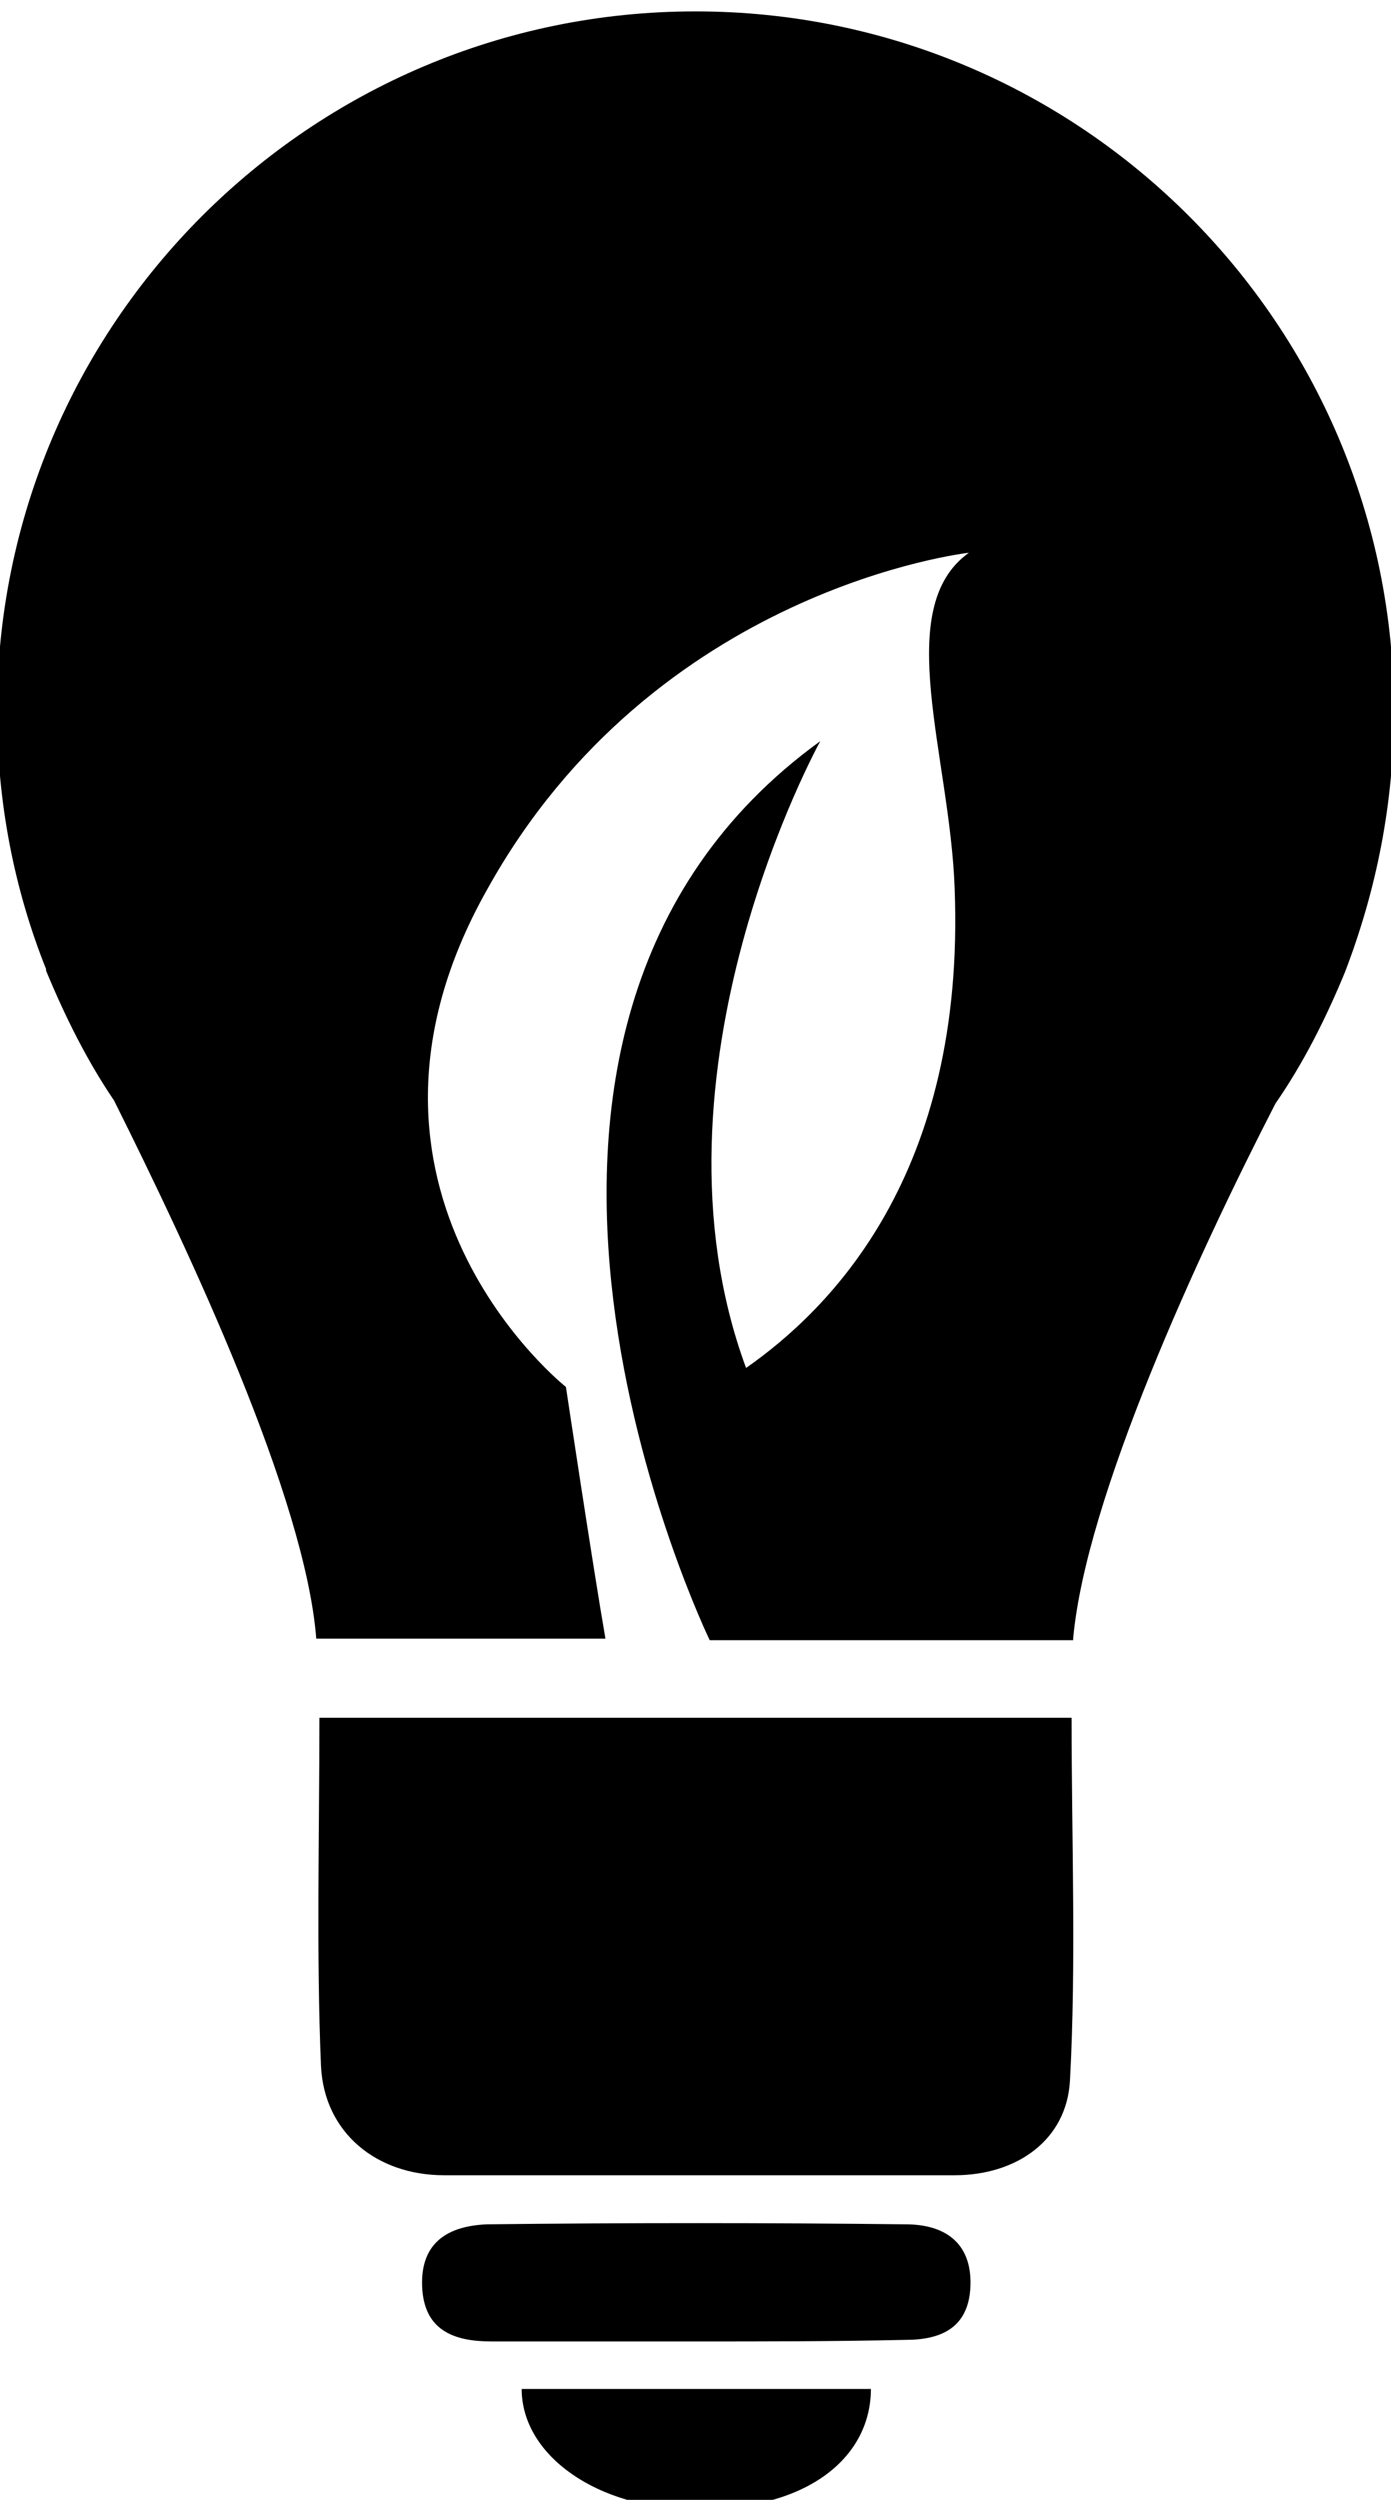 <svg width="54" height="97" viewBox="0 0 54 97" fill="currentColor" xmlns="http://www.w3.org/2000/svg">
<g clip-path="url(#clip0)">
<path d="M27.123 97.365H27C23.197 97.365 20.252 95.276 20.252 92.697H33.809C33.809 95.276 31.478 97.365 27.123 97.365Z"/>
<path d="M27 90.854C24.362 90.854 21.724 90.854 19.087 90.854C17.614 90.854 16.449 90.424 16.387 88.704C16.326 86.984 17.43 86.37 18.902 86.309C24.301 86.247 29.76 86.247 35.159 86.309C36.631 86.309 37.735 86.984 37.674 88.704C37.612 90.301 36.569 90.792 35.159 90.792C32.398 90.854 29.699 90.854 27 90.854Z"/>
<path d="M37.796 66.654C39.085 66.654 40.25 66.654 41.6 66.654C41.6 71.445 41.784 76.113 41.538 80.719C41.416 83.053 39.453 84.405 37.06 84.405C30.435 84.405 23.871 84.405 17.246 84.405C14.608 84.405 12.584 82.746 12.461 80.166C12.277 75.744 12.4 71.322 12.4 66.654C13.872 66.654 15.161 66.654 16.756 66.654H37.796Z"/>
<path d="M54.114 27.59C54.114 12.603 41.968 0.442 27 0.442C12.032 0.442 -0.114 12.603 -0.114 27.59C-0.114 31.152 0.561 34.53 1.788 37.602C1.788 37.602 1.788 37.602 1.788 37.663C2.524 39.444 3.383 41.164 4.426 42.7C7.37 48.596 11.848 58.116 12.278 63.583H23.504C23.013 60.757 21.97 53.817 21.97 53.817C21.97 53.817 12.339 46.2 18.903 34.53C25.405 22.799 37.613 21.448 37.613 21.448C34.607 23.598 36.877 29.31 37.06 34.469C37.49 45.586 32.214 50.807 28.963 53.08C24.73 41.594 31.846 28.757 31.846 28.757C16.142 40.12 27.552 63.644 27.552 63.644H41.661V63.583C42.152 58.116 46.508 48.657 49.513 42.822C50.617 41.225 51.476 39.506 52.212 37.724C53.439 34.53 54.114 31.152 54.114 27.59Z"/>
</g>
<defs>
<clipPath id="clip0">
<rect width="54" height="97" fill="white"/>
</clipPath>
</defs>
</svg>
